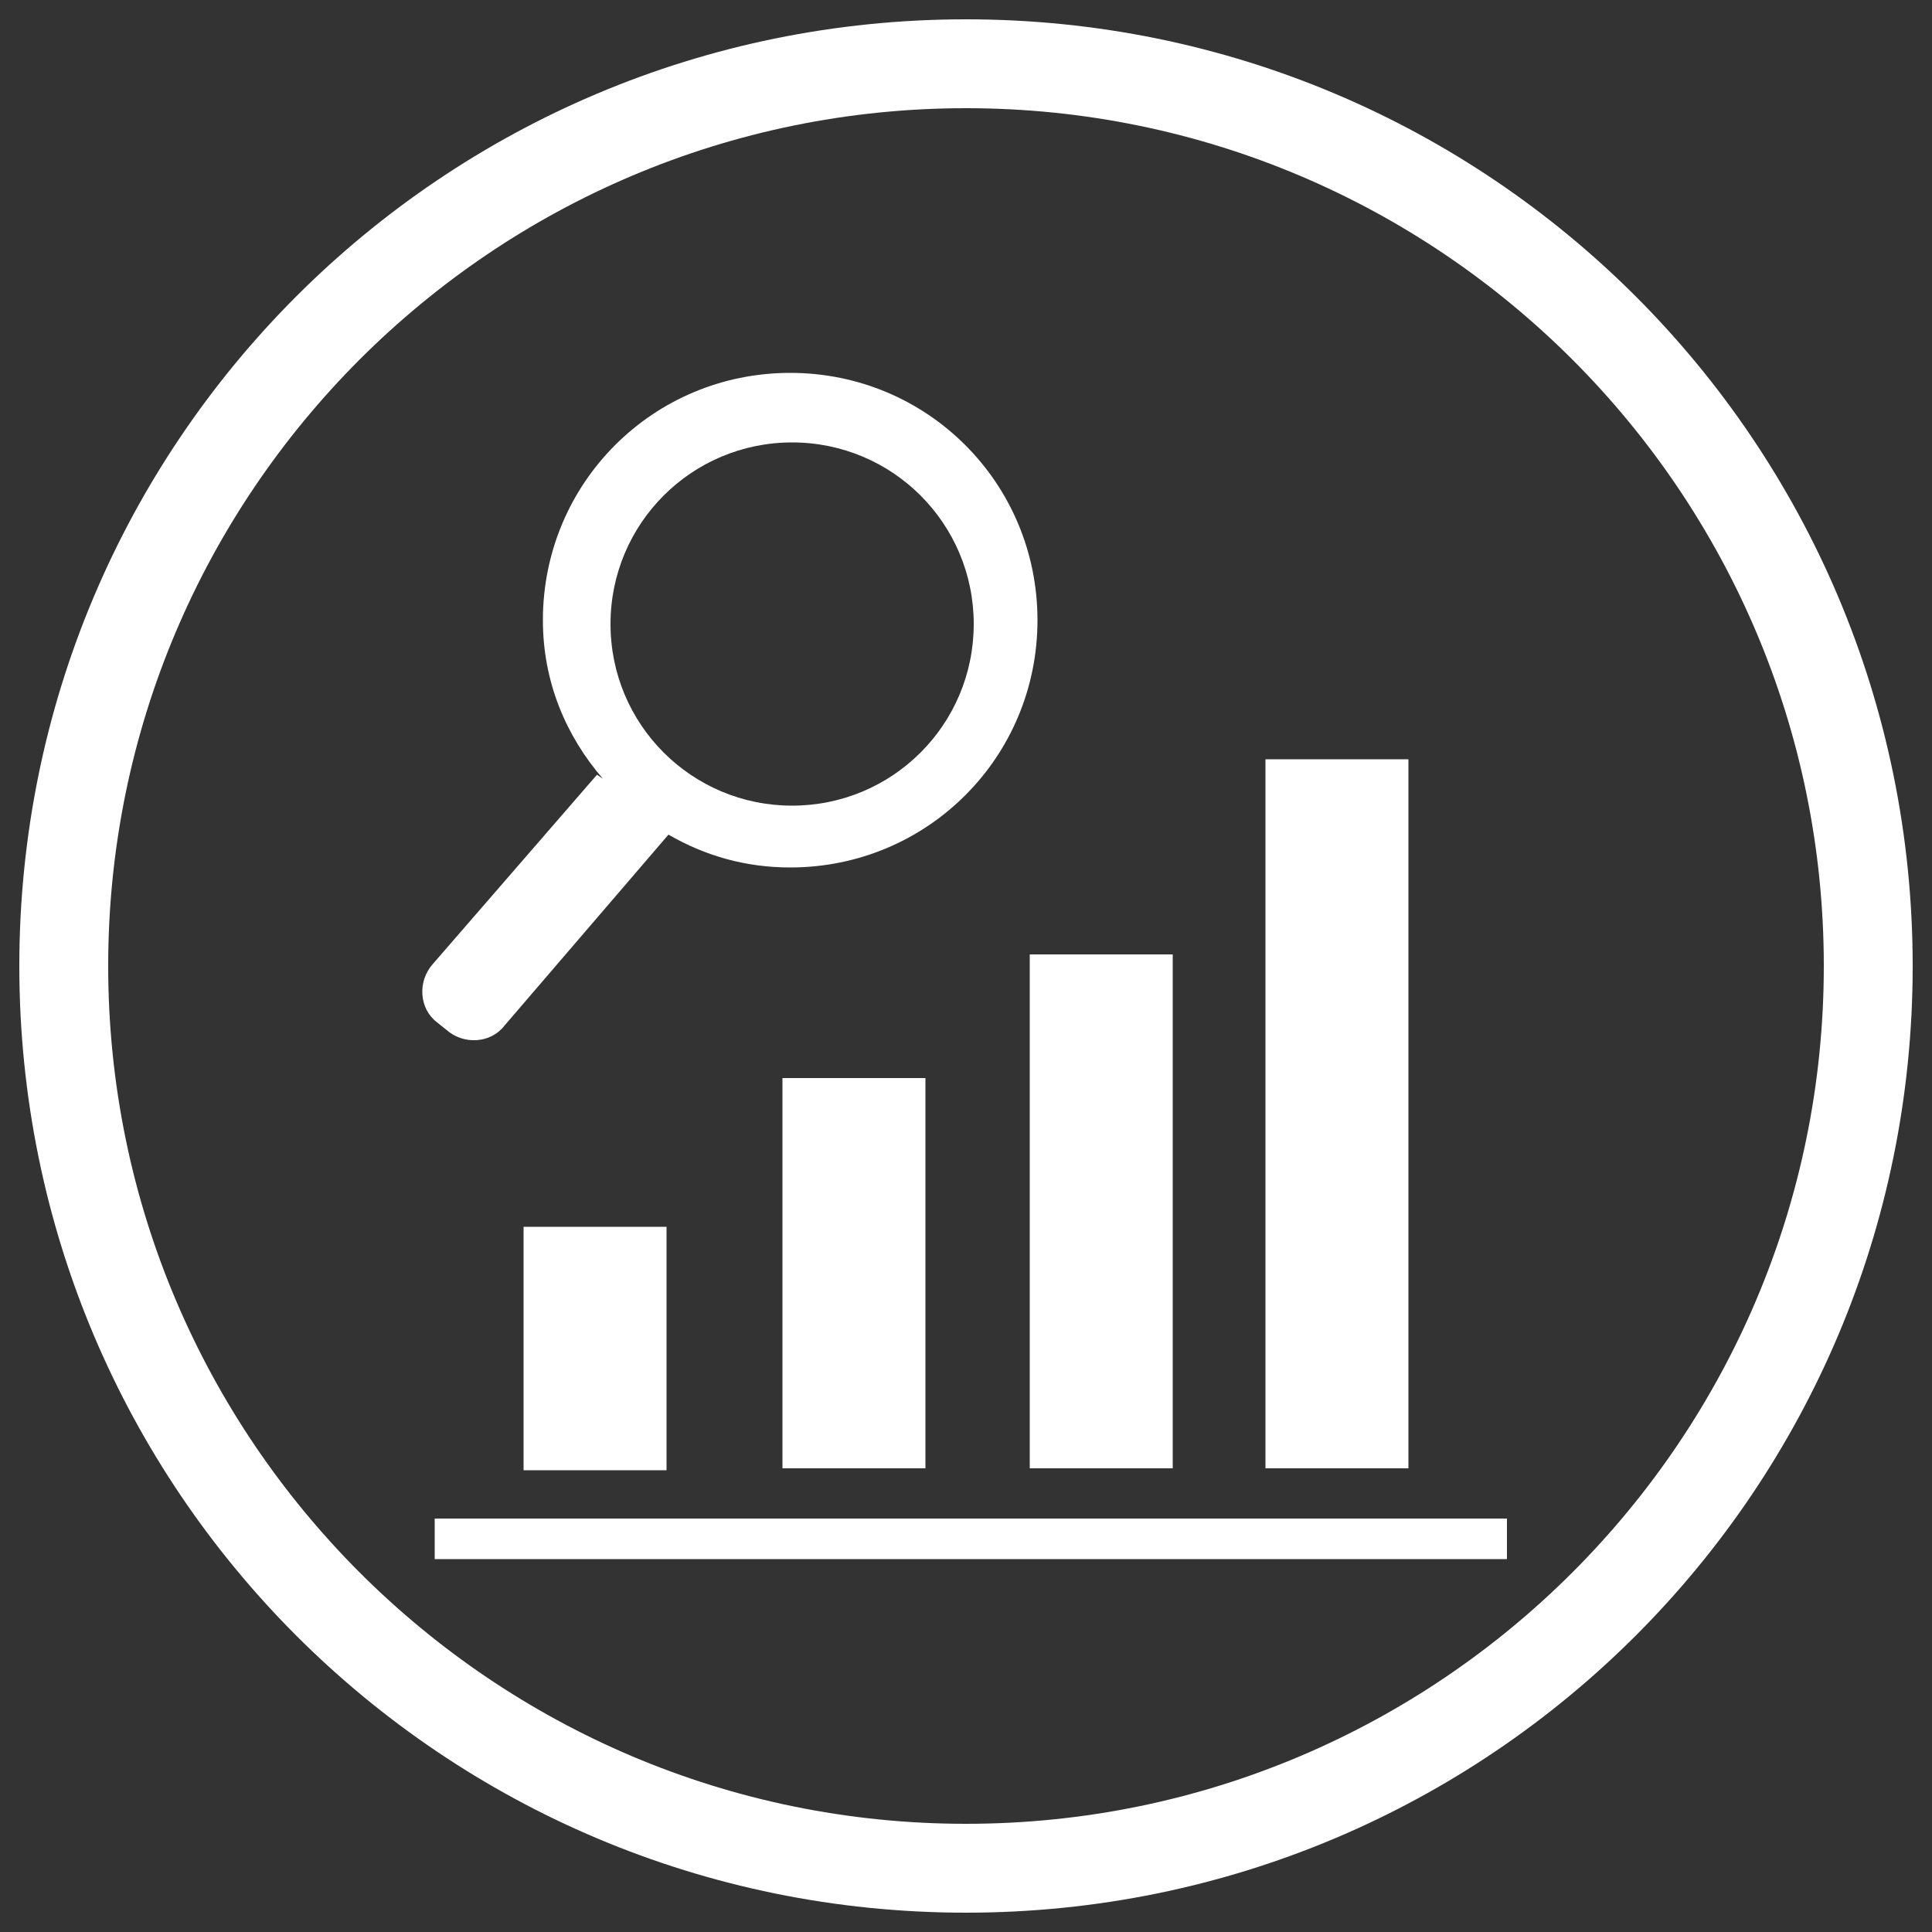 <?xml version="1.0" encoding="utf-8"?>
<!-- Generator: Adobe Illustrator 18.1.0, SVG Export Plug-In . SVG Version: 6.00 Build 0)  -->
<!DOCTYPE svg PUBLIC "-//W3C//DTD SVG 1.1//EN" "http://www.w3.org/Graphics/SVG/1.1/DTD/svg11.dtd">
<svg version="1.1" id="Layer_1" xmlns="http://www.w3.org/2000/svg" xmlns:xlink="http://www.w3.org/1999/xlink" x="0px" y="0px"
	 viewBox="0 0 100 100" enable-background="new 0 0 100 100" xml:space="preserve" width="100px" height="100px">
<rect x="0" y="0" width="100" height="100" fill="#333333" stroke="none"/>
<g>
	<rect x="22.5" y="78.6" fill="#FFFFFF" width="55.5" height="2.1"/>
	<rect x="27.1" y="63.5" fill="#FFFFFF" width="7.4" height="12.6"/>
	<rect x="40.5" y="55.8" fill="#FFFFFF" width="7.4" height="20.2"/>
	<rect x="53.3" y="49.4" fill="#FFFFFF" width="7.4" height="26.6"/>
	<rect x="65.5" y="39.3" fill="#FFFFFF" width="7.4" height="36.7"/>
	<path fill="#FFFFFF" d="M23.1,53.3c0.9,0.8,2.3,0.7,3-0.2l8.5-9.9l0,0c1.9,1.1,4,1.7,6.3,1.7c7.1,0,12.8-5.7,12.8-12.8
		c0-7.1-5.7-12.8-12.8-12.8c-7.1,0-12.8,5.7-12.8,12.8c0,3.2,1.2,6,3.1,8.2l-0.3-0.2l-8.5,9.8c-0.8,0.9-0.7,2.3,0.2,3L23.1,53.3z
		 M41,22.9c5.2,0,9.4,4.2,9.4,9.4c0,5.2-4.2,9.4-9.4,9.4c-5.2,0-9.4-4.2-9.4-9.4C31.6,27.1,35.8,22.9,41,22.9z"/>
	<path fill="#FFFFFF" d="M50,1C22.9,1,1,22.9,1,50c0,27.1,21.9,49,49,49s49-21.9,49-49C99,22.9,77.1,1,50,1z M50,94.4
		C25.5,94.4,5.6,74.5,5.6,50C5.6,25.5,25.5,5.6,50,5.6c24.5,0,44.4,19.9,44.4,44.4C94.4,74.5,74.5,94.4,50,94.4z"/>
</g>
</svg>
